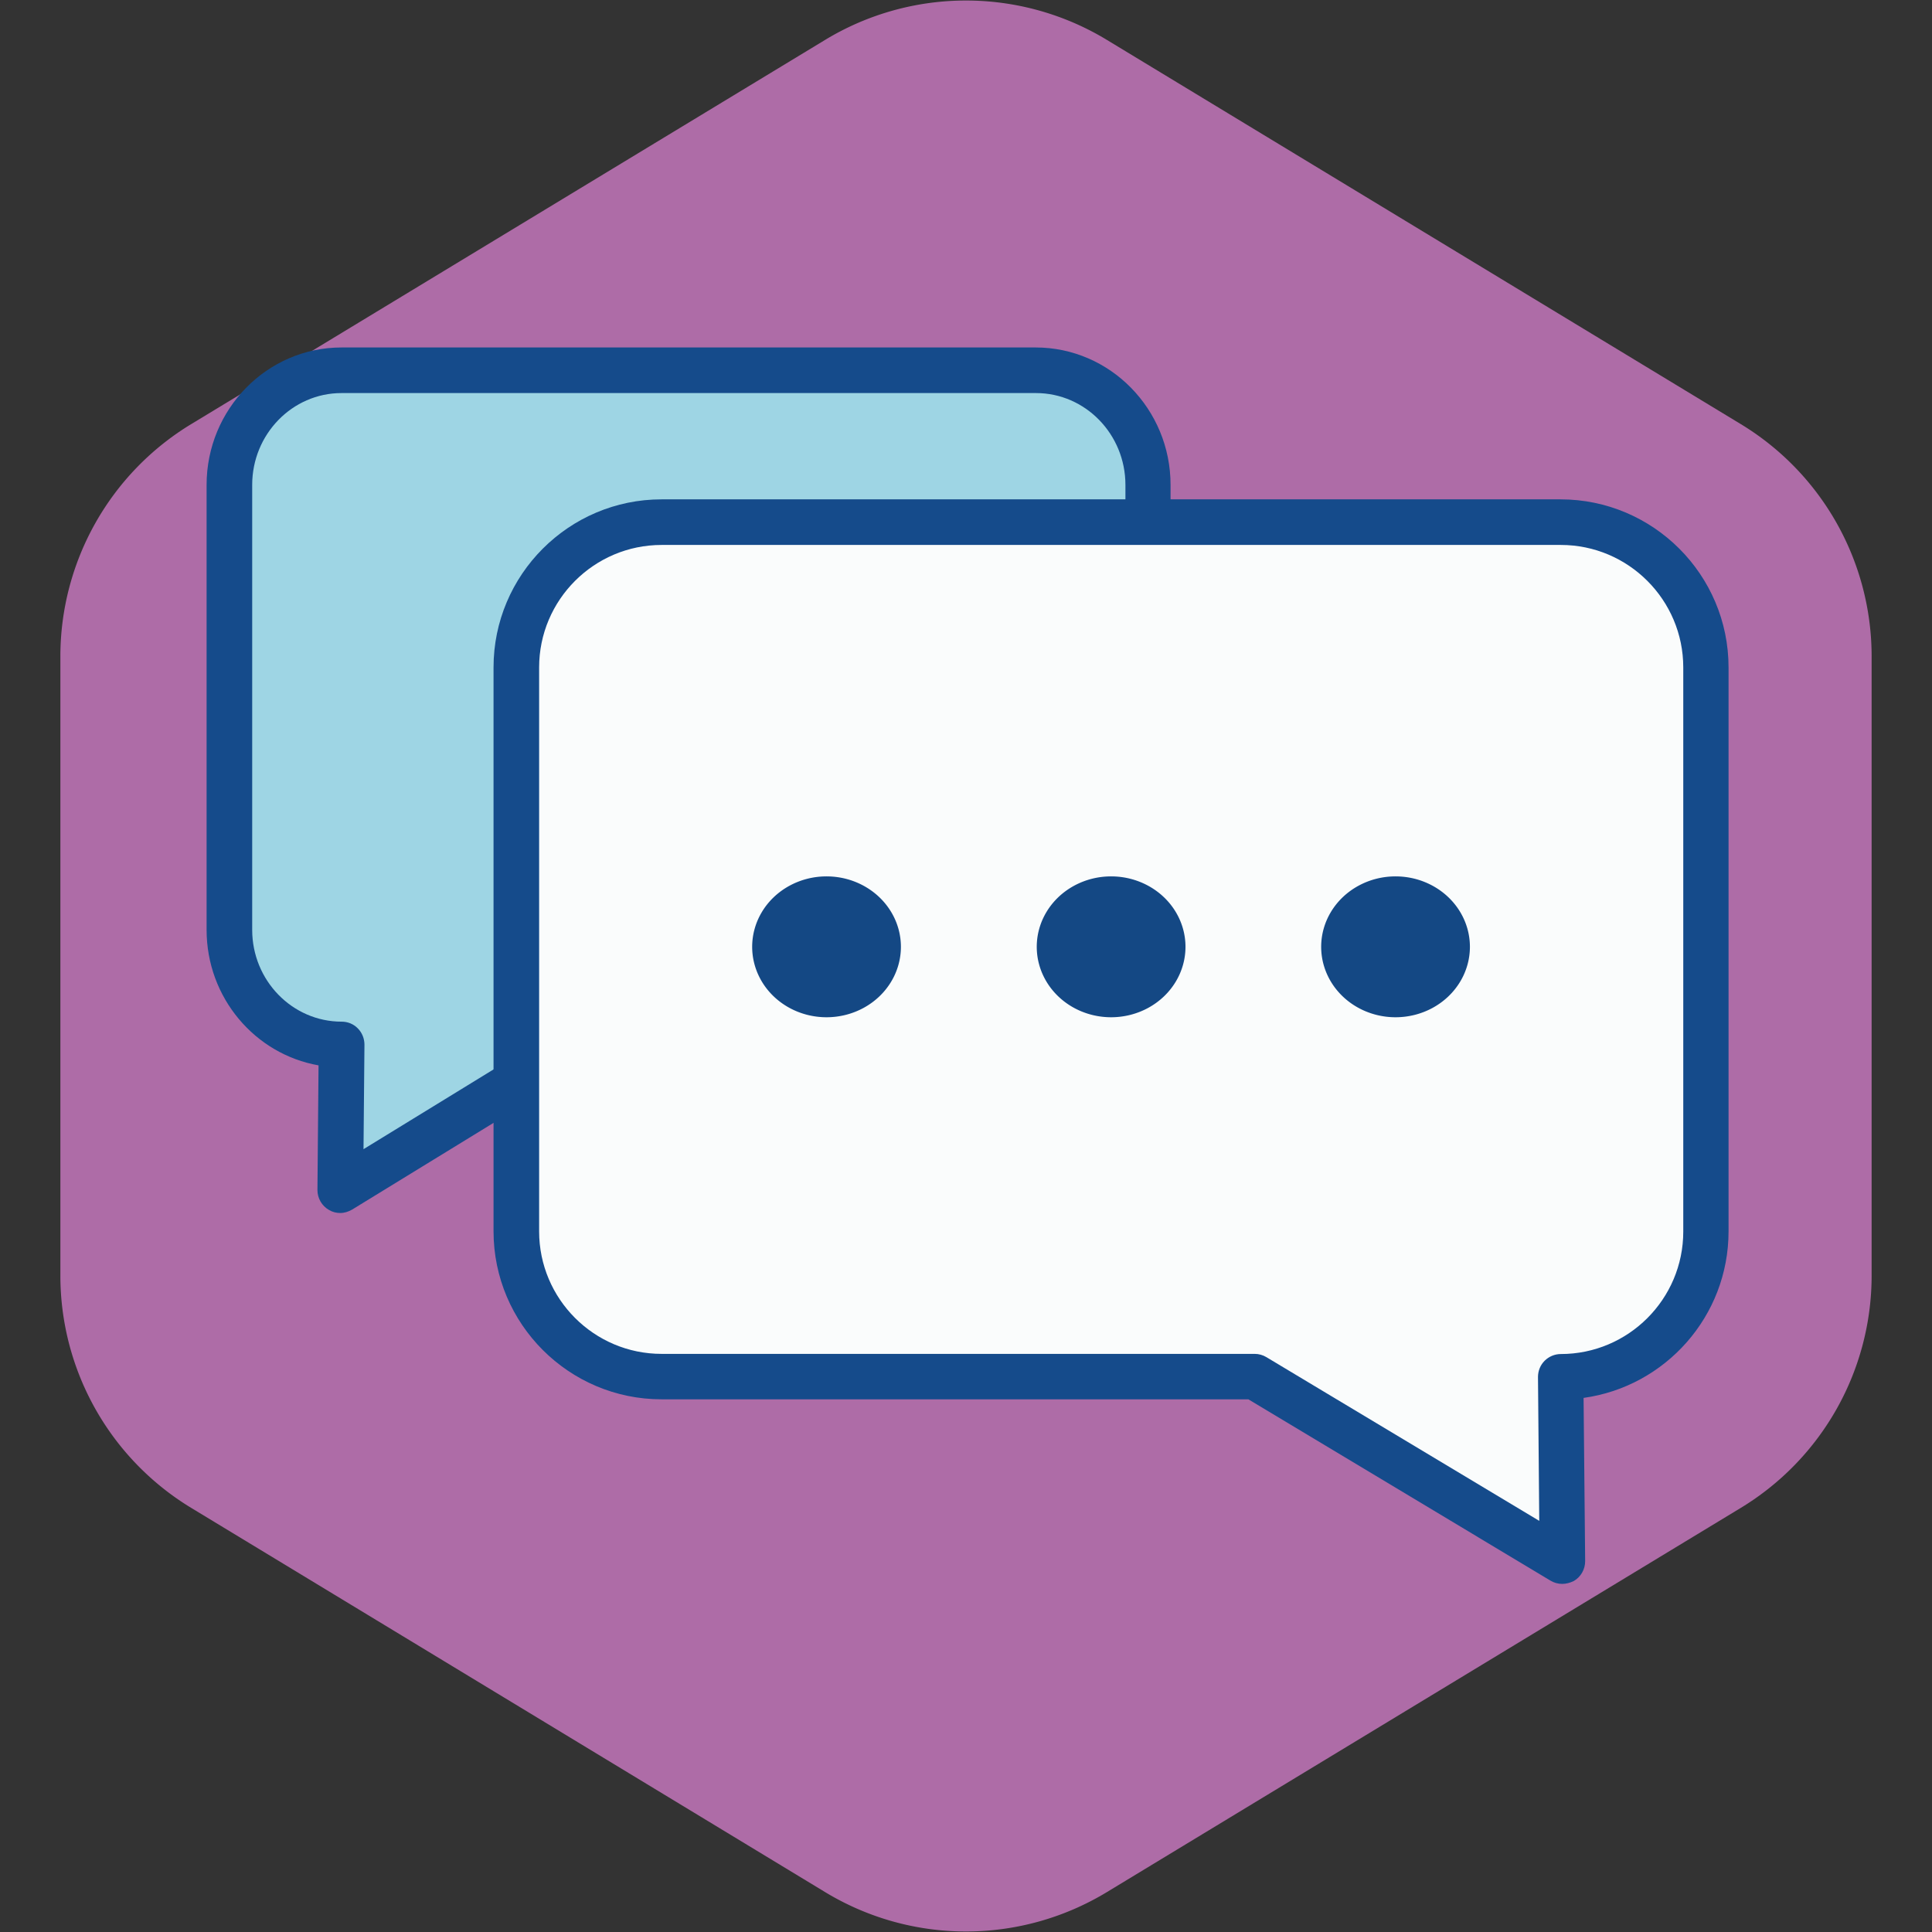 <!DOCTYPE svg PUBLIC "-//W3C//DTD SVG 1.1//EN" "http://www.w3.org/Graphics/SVG/1.1/DTD/svg11.dtd">
<!-- Uploaded to: SVG Repo, www.svgrepo.com, Transformed by: SVG Repo Mixer Tools -->
<svg width="800px" height="800px" viewBox="-102.4 -102.4 1228.80 1228.80" class="icon" version="1.1" xmlns="http://www.w3.org/2000/svg" fill="#000000">
<rect x="-102.4" y="-102.4" width="1228.80" height="1228.80" fill="#333333" stroke="none"/>
<g id="SVGRepo_bgCarrier" stroke-width="0">
<path transform="translate(-102.4, -102.4), scale(76.8)" fill="#ae6ca7" d="M9.166.33a2.25 2.25 0 00-2.332 0l-5.25 3.182A2.25 2.25 0 00.5 5.436v5.128a2.25 2.25 0 001.084 1.924l5.25 3.182a2.25 2.25 0 002.332 0l5.25-3.182a2.25 2.25 0 001.084-1.924V5.436a2.25 2.25 0 00-1.084-1.924L9.166.33z" strokewidth="0"/>
</g>
<g id="SVGRepo_tracerCarrier" stroke-linecap="round" stroke-linejoin="round"/>
<g id="SVGRepo_iconCarrier">
<path d="M114.8 561.9l-0.8 92.6 151.1-92.6h291.3c39.4 0 71.3-32.6 71.3-72.9V206c0-40.3-31.9-72.9-71.3-72.9H114.8c-39.4 0-71.3 32.6-71.3 72.9v283c0 40.3 31.9 72.9 71.3 72.9z" fill="#9ED5E4"/>
<path d="M114 669.1c-2.5 0-4.9-0.6-7.1-1.9-4.6-2.6-7.4-7.5-7.4-12.7l0.7-79.3C59.8 568.1 29 532.2 29 489V206c0-48.2 38.5-87.4 85.8-87.4h441.5c47.3 0 85.8 39.2 85.8 87.4v283c0 48.2-38.5 87.4-85.8 87.4H269.2l-147.6 90.5c-2.4 1.4-5 2.2-7.6 2.2z m0.8-521.5C83.5 147.6 58 173.8 58 206v283c0 32.2 25.5 58.4 56.9 58.4 3.9 0 7.6 1.5 10.3 4.3 2.7 2.7 4.2 6.5 4.2 10.3l-0.6 66.5 128.8-79c2.3-1.4 4.9-2.1 7.6-2.1h291.3c31.4 0 56.9-26.2 56.9-58.4V206c0-32.2-25.5-58.4-56.9-58.4H114.8z" fill="#154B8B"/>
<path d="M890.1 773.1l1.1 117.4-195.6-117.4H318.4c-51 0-92.4-41.4-92.4-92.4V322.1c0-51 41.4-92.4 92.4-92.4h571.7c51 0 92.4 41.4 92.4 92.4v358.7c0 50.9-41.3 92.3-92.4 92.3z" fill="#FAFCFC"/>
<path d="M891.2 905c-2.6 0-5.2-0.7-7.5-2.1L691.6 787.6H318.4c-58.9 0-106.9-47.9-106.9-106.9V322.1c0-58.9 47.9-106.9 106.9-106.9h571.7c58.9 0 106.9 47.9 106.9 106.9v358.7c0 54-40.2 98.7-92.2 105.9l1 103.8c0 5.2-2.7 10.1-7.3 12.7-2.3 1.1-4.8 1.8-7.3 1.8zM318.4 244.2c-42.9 0-77.9 34.9-77.9 77.9v358.7c0 42.9 34.9 77.9 77.9 77.9h377.2c2.6 0 5.2 0.7 7.5 2.1l173.5 104.1-0.8-91.5c0-3.9 1.5-7.6 4.2-10.3 2.7-2.7 6.4-4.3 10.3-4.3 42.9 0 77.9-34.9 77.9-77.9V322.1c0-42.9-34.9-77.9-77.9-77.9H318.4z" fill="#154B8B"/>
<path d="M376 499.8a47.3 44.8 0 1 0 94.6 0 47.3 44.8 0 1 0-94.6 0Z" fill="#144884"/>
<path d="M557 499.8a47.3 44.8 0 1 0 94.6 0 47.3 44.8 0 1 0-94.6 0Z" fill="#144884"/>
<path d="M737.9 499.8a47.3 44.8 0 1 0 94.6 0 47.3 44.8 0 1 0-94.6 0Z" fill="#144884"/>
</g>
</svg>